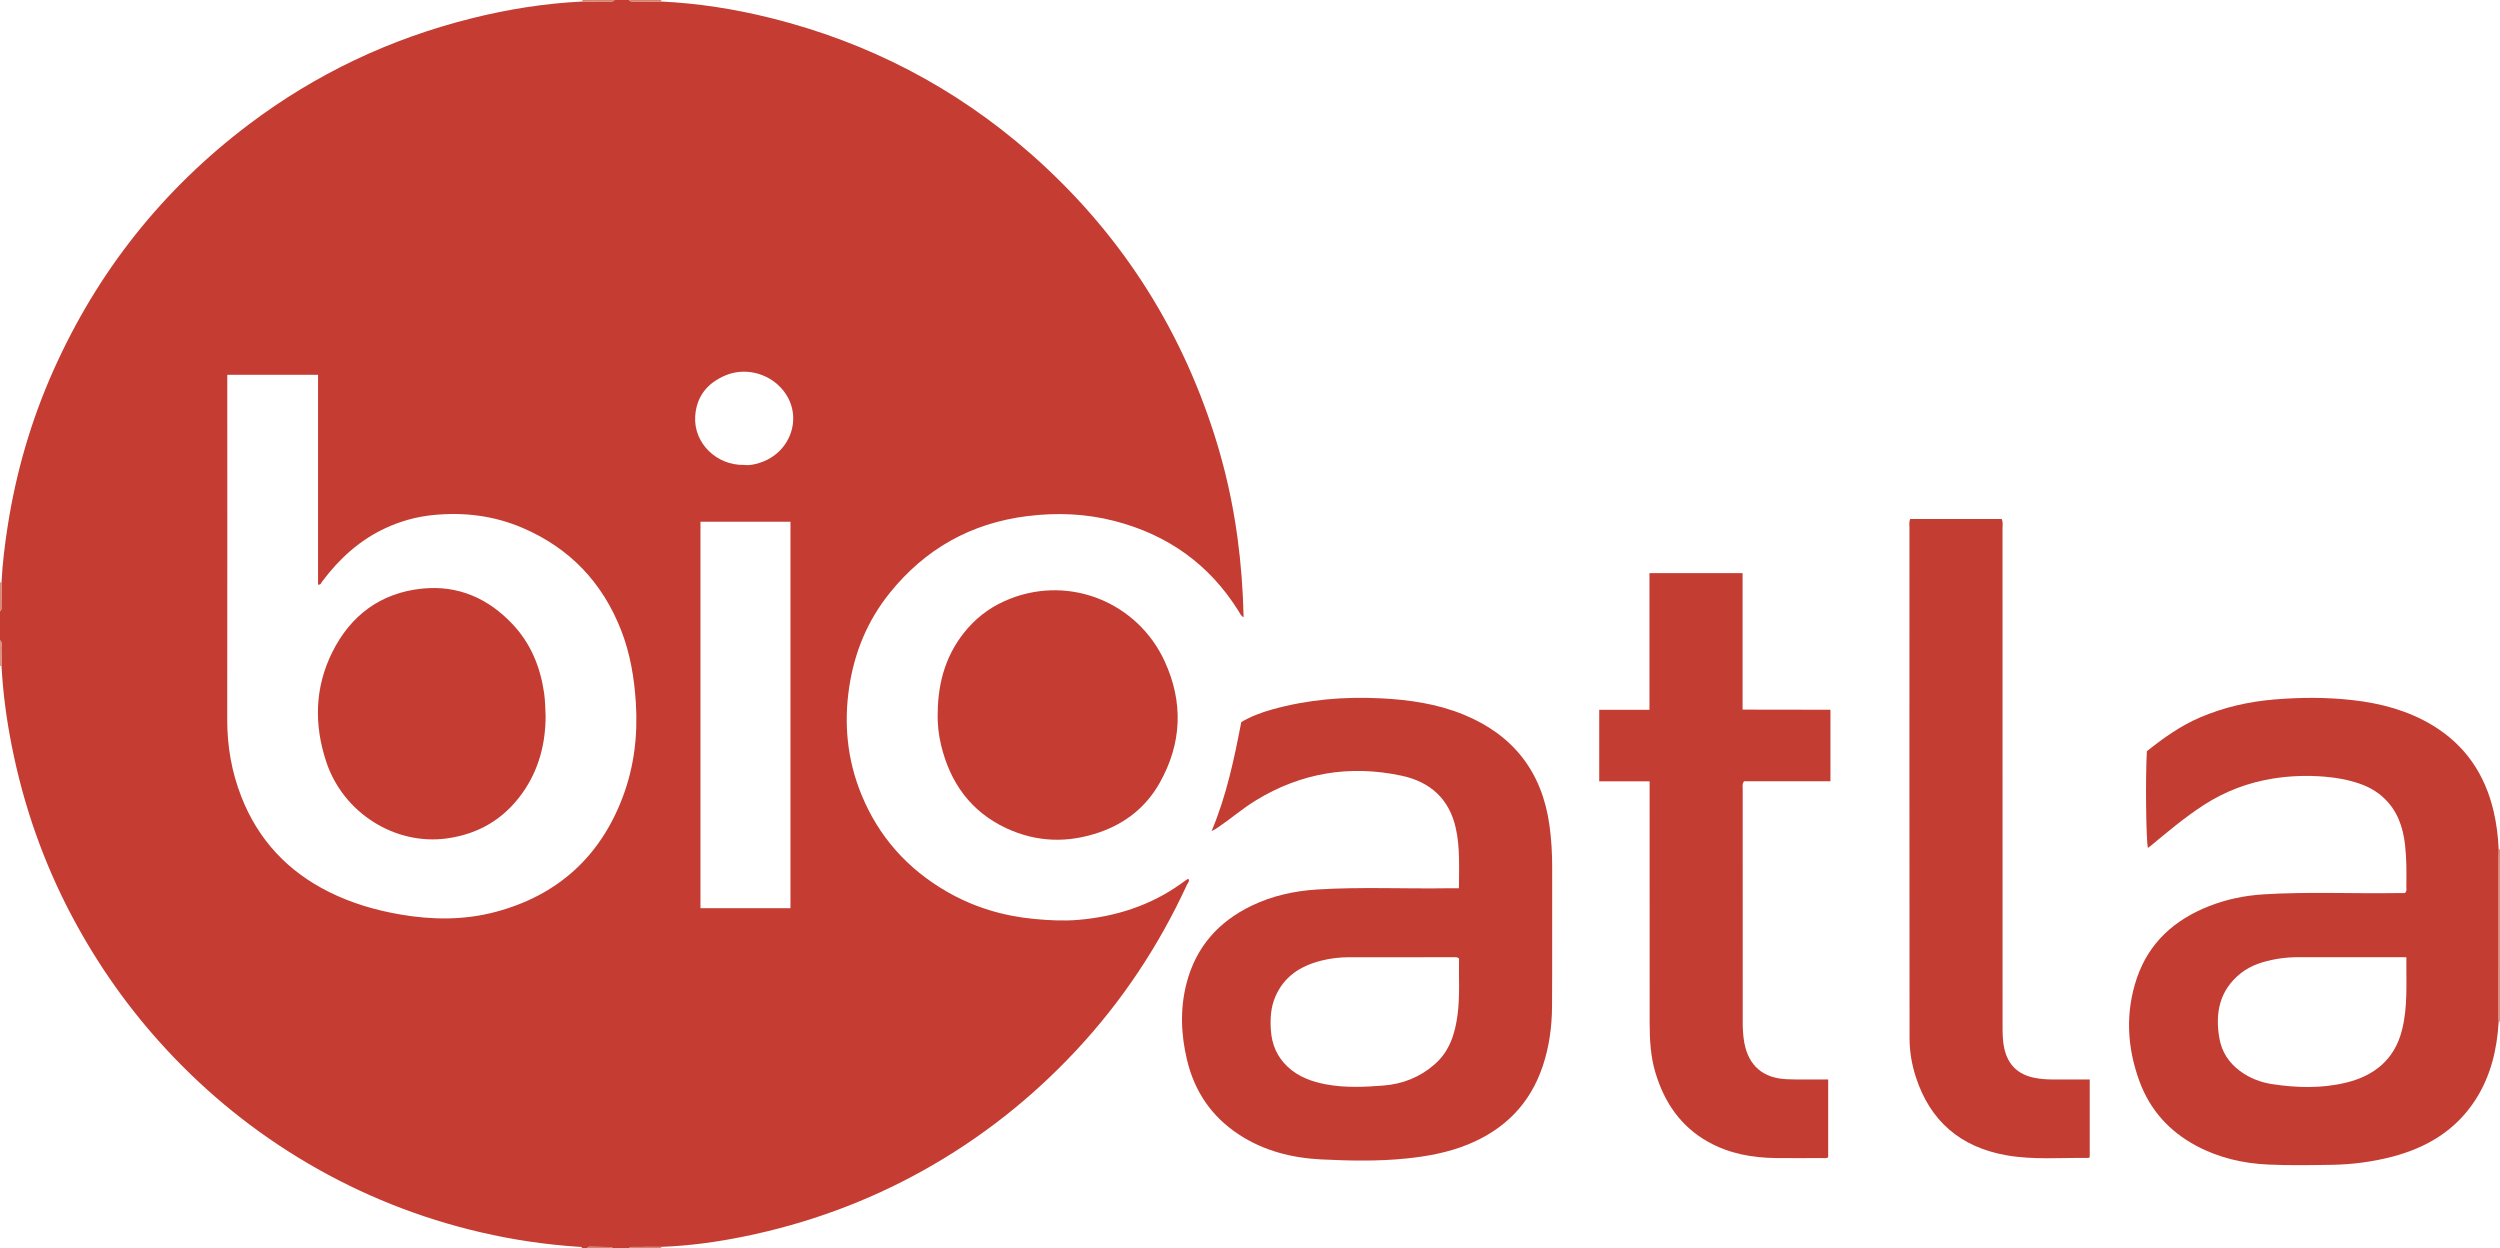 <?xml version="1.0" encoding="iso-8859-1"?>
<!-- Generator: Adobe Illustrator 27.0.0, SVG Export Plug-In . SVG Version: 6.00 Build 0)  -->
<svg version="1.1" id="Layer_1" xmlns="http://www.w3.org/2000/svg" xmlns:xlink="http://www.w3.org/1999/xlink" x="0px" y="0px"
	 viewBox="0 0 1554 776" style="enable-background:new 0 0 1554 776;" xml:space="preserve">
<g>
	<path style="fill:#C43C32;" d="M411.047,0.959c22.998,1.083,45.625,4.652,67.947,10.208
		C539.642,26.263,593.641,54.27,640.581,95.49c54.273,47.66,92.345,106.093,114.323,174.925
		c6.631,20.768,11.356,41.981,14.294,63.607c2.222,16.355,3.452,32.761,3.829,49.699c-1.746-1.011-2.293-2.512-3.071-3.763
		c-18.101-29.093-43.945-47.497-77.012-56.074c-17.963-4.66-36.094-5.36-54.433-3.065c-35.044,4.385-63.586,20.483-85.603,47.955
		c-13.691,17.083-21.801,36.716-25.047,58.381c-3.427,22.873-1.188,45.159,7.529,66.564c10.652,26.157,28.464,46.207,52.943,60.395
		c16.965,9.833,35.191,15.277,54.669,17.121c9.163,0.867,18.356,1.336,27.442,0.54c23.216-2.036,44.874-8.925,64.006-22.702
		c1.08-0.778,2.156-1.562,3.244-2.329c0.269-0.19,0.575-0.326,0.899-0.506c1.174,1.433-0.197,2.474-0.673,3.505
		c-17.551,38.075-40.387,72.589-69.045,103.279c-27.846,29.821-59.485,54.736-95.098,74.581
		c-34.943,19.472-72.132,33.024-111.295,41.006c-16.949,3.454-34.099,5.81-51.434,6.433c-5.972,0.02-11.944,0.046-17.916,0.054
		c-0.857,0.001-1.654,0.052-2.131,0.906c-3.333,0-6.667,0-10,0c-0.375-0.291-0.743-0.826-1.125-0.835
		c-4.468-0.112-8.939-0.147-13.408-0.198c-0.73-0.008-1.239,0.318-1.467,1.033c-1,0-2,0-3,0c-0.456-1.287-1.588-0.942-2.515-1.004
		c-20.436-1.348-40.612-4.342-60.574-8.982c-38.14-8.866-74.101-23.209-107.812-43.031c-32.624-19.183-61.787-42.735-87.565-70.523
		c-23.115-24.917-42.543-52.388-58.494-82.353C27.125,536.453,14.668,500.85,7.274,463.472c-3.229-16.323-5.423-32.792-6.335-49.419
		c-0.016-3.799,0.059-7.602-0.091-11.396C0.787,401.1,1.543,399.313,0,398c0-6,0-12,0-18c0.587-0.4,0.847-0.944,0.851-1.664
		c0.026-5.459,0.07-10.918,0.108-16.377c0.59-11.803,2.035-23.506,3.859-35.179c5.23-33.482,14.629-65.74,28.449-96.673
		c27.369-61.261,67.79-112.235,121.314-152.687c41.618-31.454,87.871-53.338,138.494-66.004c22.636-5.664,45.56-9.328,68.876-10.459
		c5.973-0.019,11.945-0.045,17.918-0.052C380.726,0.905,381.523,0.854,382,0c3,0,6,0,9,0c0.477,0.853,1.274,0.905,2.131,0.906
		C399.103,0.913,405.075,0.939,411.047,0.959z M141.286,232.967c0,2.348,0,4.158,0,5.967c0,69.492,0.059,138.983-0.042,208.475
		c-0.024,16.495,2.751,32.397,8.73,47.731c10.503,26.94,28.942,46.598,54.787,59.428c13.79,6.846,28.319,11.119,43.489,13.78
		c20.128,3.53,40.165,3.736,59.869-1.521c38.289-10.216,64.805-34.021,78.891-71.16c7.167-18.897,9.517-38.531,8.233-58.765
		c-0.986-15.552-3.49-30.663-9.172-45.185c-11.603-29.658-31.896-50.996-61.226-63.573c-17.814-7.639-36.451-9.904-55.636-7.993
		c-10.313,1.027-20.215,3.778-29.618,8.137c-16.092,7.459-28.729,19.062-39.286,33.114c-0.598,0.796-0.768,2.124-2.609,2.054
		c0-43.518,0-86.945,0-130.487C178.846,232.967,160.382,232.967,141.286,232.967z M491.355,564.548c0-80.224,0-160.208,0-240.254
		c-18.812,0-37.377,0-55.947,0c0,80.252,0,160.234,0,240.254C454.181,564.548,472.601,564.548,491.355,564.548z M462.686,288.991
		c2.957,0.449,6.247-0.264,9.393-1.245c20.594-6.418,28.145-31.207,13.001-47.063c-8.645-9.051-22.383-12.193-33.93-7.421
		c-11.347,4.69-18.285,13.099-19.028,25.637C431.139,275.509,445.552,289.483,462.686,288.991z"/>
	<path style="fill:#DB937E;" d="M1554,635c-0.271,0.095-0.551,0.137-0.838,0.128c-0.069-0.658-0.199-1.316-0.199-1.974
		c0.007-32.604,0.022-65.208,0.048-97.811c0.002-2.488,0.093-4.977,0.142-7.465c0.288,0.003,0.57,0.043,0.846,0.123
		C1554,563.667,1554,599.333,1554,635z"/>
	<path style="fill:#D6826C;" d="M361.951,0.957C361.967,0.638,361.984,0.319,362,0c6.667,0,13.333,0,20,0
		c-0.477,0.854-1.274,0.905-2.131,0.906C373.896,0.912,367.924,0.938,361.951,0.957z"/>
	<path style="fill:#D6826C;" d="M411.047,0.959c-5.972-0.02-11.944-0.046-17.916-0.054C392.274,0.905,391.477,0.853,391,0
		c6.667,0,13.333,0,20,0C411.016,0.32,411.031,0.64,411.047,0.959z"/>
	<path style="fill:#D6826C;" d="M391,776c0.477-0.853,1.274-0.905,2.131-0.906c5.972-0.008,11.944-0.034,17.916-0.054
		c-0.015,0.32-0.031,0.64-0.046,0.959C404.333,776,397.667,776,391,776z"/>
	<path style="fill:#D98A74;" d="M0,362c0.32-0.014,0.639-0.027,0.959-0.041c-0.038,5.459-0.082,10.918-0.108,16.377
		C0.847,379.056,0.587,379.6,0,380C0,374,0,368,0,362z"/>
	<path style="fill:#DB937E;" d="M0.939,414.053l-0.463-0.147L0,414c0-5.333,0-10.667,0-16c1.543,1.313,0.787,3.1,0.848,4.657
		C0.999,406.451,0.923,410.254,0.939,414.053z"/>
	<path style="fill:#D6826C;" d="M365,776c0.228-0.715,0.737-1.041,1.467-1.033c4.47,0.051,8.94,0.086,13.408,0.198
		c0.382,0.01,0.75,0.545,1.125,0.835C375.667,776,370.333,776,365,776z"/>
	<path style="fill:#C43D33;" d="M1553.154,527.877c-0.049,2.488-0.14,4.976-0.142,7.465c-0.026,32.604-0.041,65.208-0.048,97.811
		c0,0.658,0.129,1.316,0.199,1.974c-1.003,17.36-4.978,33.903-14.511,48.647c-12.196,18.862-30.155,29.592-51.487,35.183
		c-12.44,3.261-25.145,4.915-37.986,5.101c-13.162,0.19-26.351,0.432-39.49-0.18c-15.564-0.725-30.596-4.233-44.484-11.657
		c-16.667-8.91-28.676-22.133-35.226-39.849c-7.852-21.239-9.006-42.987-1.648-64.537c7.526-22.044,23.526-36.219,44.856-44.597
		c10.888-4.277,22.279-6.6,33.974-7.323c27.468-1.697,54.965-0.353,82.445-0.778c1.826-0.028,3.653-0.004,5.236-0.004
		c1.469-1.278,0.924-2.705,0.939-3.965c0.106-8.663,0.176-17.331-0.804-25.957c-1.271-11.184-4.744-21.344-13.291-29.299
		c-4.369-4.067-9.427-6.873-14.938-8.78c-7.078-2.449-14.397-3.766-21.924-4.371c-10.702-0.859-21.275-0.519-31.858,1.176
		c-15.649,2.506-30.104,7.995-43.402,16.653c-11.615,7.563-22.178,16.463-32.811,25.285c-0.496,0.411-1.029,0.778-1.587,1.196
		c-1.191-3.639-1.634-44.514-0.665-60.128c10.035-8.012,20.67-15.657,32.832-20.889c14.775-6.356,30.21-9.903,46.272-11.251
		c16.333-1.371,32.638-1.436,48.873,0.401c17.458,1.975,34.324,6.459,49.533,15.631c20.316,12.252,32.595,30.378,37.984,53.342
		C1551.826,511.977,1552.853,519.877,1553.154,527.877z M1495.794,595c-1.838,0-2.998,0-4.158,0
		c-20.657,0-41.315,0.032-61.972-0.023c-4.848-0.013-9.678,0.273-14.42,1.117c-8.064,1.435-15.91,3.7-22.452,8.94
		c-13.188,10.563-15.961,24.65-13.21,40.421c1.466,8.404,5.885,15.123,12.693,20.203c5.976,4.459,12.848,7.128,20.112,8.236
		c15.394,2.348,30.904,2.755,46.119-0.976c17.343-4.253,29.796-14.265,34.477-32.257
		C1496.848,625.806,1495.609,610.651,1495.794,595z"/>
	<path style="fill:#C43D33;" d="M906.871,552.134c0.022-12.871,0.749-25.191-1.936-37.31c-4.04-18.235-15.961-28.872-33.715-32.648
		c-32.102-6.828-62.385-1.885-90.569,15.332c-8.261,5.046-15.538,11.391-23.518,16.786c-1.193,0.807-2.385,1.616-3.994,2.246
		c9.175-21.697,13.972-44.523,18.444-67.711c5.993-3.518,12.476-5.956,19.179-7.827c22.168-6.189,44.794-8.078,67.706-6.918
		c17.506,0.887,34.78,3.377,51.107,10.035c30.946,12.619,48.933,35.514,53.552,68.764c1.216,8.755,1.731,17.526,1.708,26.362
		c-0.075,28.821,0.1,57.643-0.088,86.464c-0.081,12.506-1.738,24.85-5.721,36.81c-7.86,23.605-23.702,39.56-46.544,48.876
		c-12.267,5.003-25.104,7.37-38.232,8.716c-17.63,1.808-35.299,1.46-52.901,0.588c-18.256-0.905-35.735-5.265-51.372-15.559
		c-16.985-11.181-27.47-26.747-32.137-46.33c-3.791-15.909-4.407-31.904-0.221-47.876c5.864-22.374,19.816-38.039,40.39-47.946
		c12.87-6.198,26.628-9.209,40.864-10.089c27.291-1.688,54.611-0.324,81.913-0.76C902.608,552.108,904.431,552.134,906.871,552.134z
		 M906.936,595.799c-1.191-0.991-2.054-0.787-2.853-0.787c-21.826-0.005-43.651,0.004-65.476,0.015
		c-5.851,0.003-11.647,0.668-17.301,2.102c-12.847,3.257-23.173,9.758-28.614,22.545c-2.829,6.647-3.171,13.549-2.728,20.566
		c0.568,8.987,3.887,16.773,10.558,22.972c6.695,6.222,14.924,9.163,23.694,10.814c11.903,2.24,23.933,1.682,35.866,0.733
		c11.83-0.941,22.548-5.165,31.67-13.152c9.408-8.237,12.733-19.138,14.281-30.918C907.558,619.082,906.681,607.417,906.936,595.799
		z"/>
	<path style="fill:#C43D33;" d="M1025.397,485.677c-10.748,0-20.853,0-31.326,0c0-14.912,0-29.452,0-44.476
		c10.268,0,20.521,0,31.229,0c0-28.534,0-56.594,0-84.926c19.514,0,38.561,0,57.89,0c0,28.179,0,56.119,0,84.789
		c18.291,0.177,36.325-0.017,54.615,0.11c0,14.906,0,29.462,0,44.446c-18.133,0-36.066,0-53.702,0
		c-1.282,1.771-0.841,3.323-0.842,4.777c-0.024,48.487-0.044,96.974,0.023,145.461c0.006,4.146,0.246,8.361,1.013,12.424
		c2.69,14.238,11.67,21.919,26.29,22.554c6.653,0.289,13.326,0.125,19.991,0.161c1.827,0.01,3.654,0.001,5.828,0.001
		c0,16.234,0,32.277,0,48.319c-1.252,0.932-2.631,0.52-3.909,0.525c-9.497,0.04-18.996,0.095-28.492,0.003
		c-14.827-0.144-29.112-2.726-42.223-10.062c-17.084-9.559-27.176-24.494-32.729-42.875c-3.068-10.155-3.613-20.624-3.627-31.115
		c-0.064-47.821-0.028-95.641-0.028-143.462C1025.397,490.353,1025.397,488.373,1025.397,485.677z"/>
	<path style="fill:#C43D33;" d="M1187.338,322.615c18.859,0,37.78,0,56.889,0c0.968,1.957,0.537,3.978,0.537,5.903
		c0.024,102.493,0.017,204.985,0.033,307.478c0.001,5.319-0.094,10.63,1.115,15.901c2.293,9.999,8.42,15.93,18.375,18.013
		c4.257,0.891,8.575,1.119,12.919,1.097c7.145-0.037,14.289-0.01,21.764-0.01c0,16.306,0,32.335,0,48.307
		c-0.419,0.212-0.71,0.491-0.996,0.486c-16.966-0.257-34.005,1.308-50.867-1.685c-28.453-5.051-47.393-21.18-56.284-48.809
		c-2.51-7.801-3.848-15.822-3.853-24.033c-0.034-53.329-0.063-106.659-0.075-159.988c-0.012-52.33-0.007-104.659,0.016-156.989
		C1186.911,326.486,1186.554,324.639,1187.338,322.615z"/>
	<path style="fill:#C43C32;" d="M582.891,443.082c0.162-19.735,5.52-37.627,18.792-52.71c7.281-8.274,16.124-14.278,26.367-18.26
		c37.933-14.747,79.376,3,95.891,38.919c11.751,25.558,10.74,51.05-3.056,75.563c-8.359,14.852-21.022,25.035-37.266,30.696
		c-19.773,6.891-39.324,6.315-58.196-2.52c-21.919-10.261-34.747-28.148-40.399-51.411
		C583.412,456.714,582.656,449.952,582.891,443.082z"/>
	<path style="fill:#C43C32;" d="M339.159,445.161c-0.054,16.946-4.162,33.489-14.612,48.04
		c-11.558,16.093-27.267,25.31-46.955,27.982c-31.774,4.313-64.221-15.578-74.843-47.793c-7.619-23.106-7.074-46.014,3.719-67.83
		c11.375-22.992,30.147-37.074,56.008-39.685c22.277-2.249,41.069,6.055,56.275,22.279c11.143,11.889,17.061,26.279,19.42,42.315
		C338.854,435.114,338.972,439.74,339.159,445.161z"/>
</g>
</svg>
